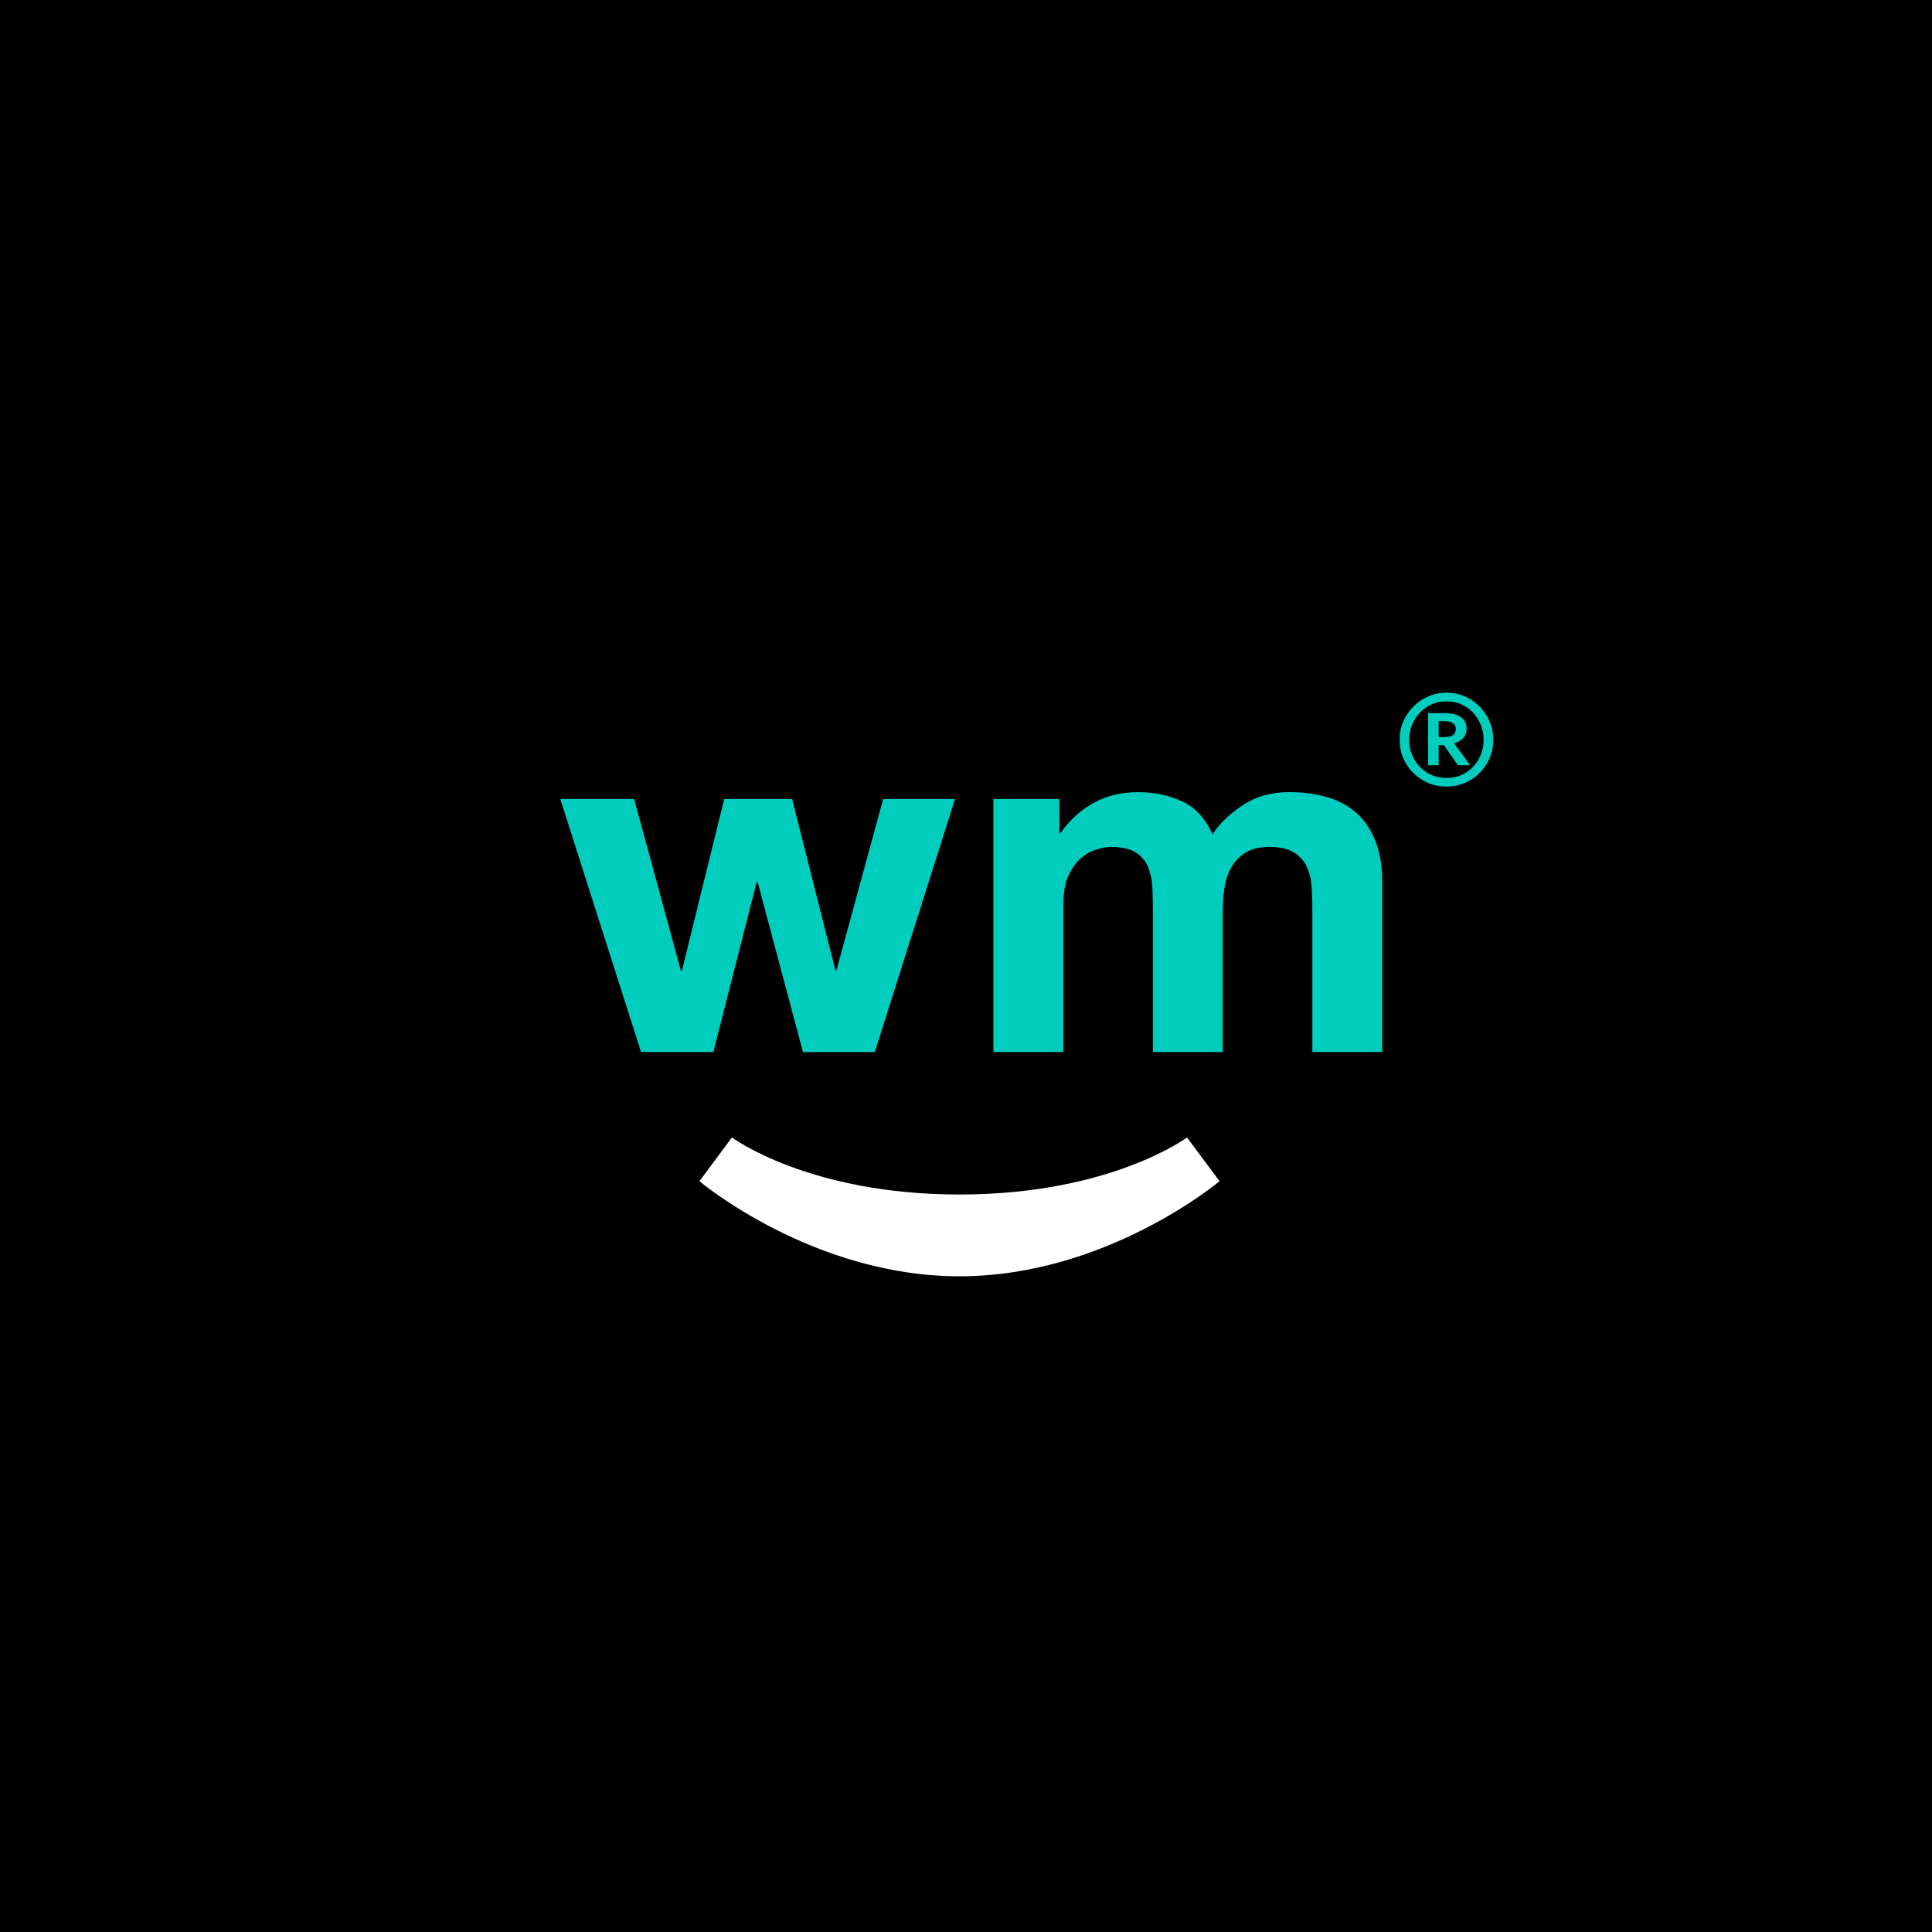 <svg width="100" height="100" viewBox="0 0 100 100" fill="none" xmlns="http://www.w3.org/2000/svg">
<rect width="100" height="100" fill="black"/>
<path fill-rule="evenodd" clip-rule="evenodd" d="M54.832 41.356V43.128H54.884C55.358 42.454 55.932 41.93 56.603 41.558C57.273 41.187 58.043 41.002 58.908 41.002C59.74 41.002 60.5 41.162 61.189 41.481C61.876 41.802 62.399 42.369 62.755 43.18C63.145 42.604 63.677 42.099 64.347 41.659C65.018 41.219 65.811 41 66.73 41C67.384 40.995 68.035 41.081 68.665 41.254C69.26 41.422 69.769 41.692 70.193 42.064C70.619 42.436 70.949 42.921 71.187 43.522C71.426 44.12 71.544 44.844 71.544 45.688V54.453H67.927V47.031C67.927 46.591 67.91 46.178 67.875 45.789C67.851 45.436 67.756 45.091 67.595 44.775C67.441 44.487 67.206 44.25 66.92 44.092C66.623 43.924 66.219 43.837 65.71 43.837C65.201 43.837 64.789 43.935 64.475 44.13C64.168 44.316 63.914 44.578 63.736 44.89C63.558 45.201 63.439 45.558 63.379 45.955C63.319 46.353 63.289 46.755 63.289 47.158V54.453H59.673V47.105C59.673 46.717 59.665 46.333 59.648 45.954C59.636 45.593 59.563 45.238 59.432 44.902C59.307 44.584 59.084 44.313 58.796 44.13C58.498 43.935 58.06 43.837 57.483 43.837C57.313 43.837 57.088 43.876 56.807 43.952C56.528 44.027 56.255 44.172 55.992 44.383C55.728 44.594 55.505 44.898 55.318 45.295C55.13 45.692 55.038 46.212 55.038 46.854V54.453H51.419V41.356H54.832ZM41.56 54.453L39.216 45.661H39.164L36.924 54.452H33.179L29 41.356H32.823L35.242 50.247H35.294L37.484 41.356H41L43.242 50.223H43.294L45.713 41.356H49.432L45.28 54.453H41.562H41.56Z" fill="#00CDBE"/>
<path fill-rule="evenodd" clip-rule="evenodd" d="M49.662 61.828C57.483 61.828 61.44 58.874 61.44 58.874L63.123 61.138C63.123 61.138 57.283 66.061 49.662 66.061C42.041 66.061 36.202 61.138 36.202 61.138L37.885 58.874C37.885 58.874 41.843 61.828 49.662 61.828Z" fill="white"/>
<path d="M74.872 35.854C75.318 35.854 75.725 35.964 76.092 36.184C76.459 36.405 76.749 36.7 76.963 37.07C77.18 37.437 77.289 37.845 77.289 38.295C77.289 38.742 77.18 39.149 76.963 39.516C76.749 39.879 76.459 40.17 76.092 40.387C75.725 40.604 75.318 40.712 74.872 40.712C74.425 40.712 74.017 40.604 73.647 40.387C73.279 40.17 72.988 39.879 72.771 39.516C72.554 39.149 72.445 38.742 72.445 38.295C72.445 37.957 72.507 37.641 72.632 37.347C72.756 37.054 72.93 36.795 73.153 36.572C73.377 36.346 73.635 36.17 73.929 36.046C74.222 35.918 74.537 35.854 74.872 35.854ZM74.872 36.304C74.505 36.304 74.174 36.393 73.881 36.572C73.591 36.751 73.361 36.992 73.192 37.295C73.026 37.595 72.943 37.928 72.943 38.295C72.943 38.659 73.026 38.991 73.192 39.291C73.361 39.587 73.591 39.825 73.881 40.004C74.174 40.179 74.505 40.267 74.872 40.267C75.239 40.267 75.566 40.179 75.853 40.004C76.143 39.825 76.371 39.587 76.537 39.291C76.706 38.991 76.791 38.659 76.791 38.295C76.791 37.928 76.706 37.595 76.537 37.295C76.371 36.992 76.143 36.751 75.853 36.572C75.566 36.393 75.239 36.304 74.872 36.304ZM74.733 36.912C75.518 36.912 75.91 37.182 75.91 37.721C75.91 37.925 75.848 38.089 75.724 38.214C75.602 38.338 75.451 38.426 75.269 38.477L76.092 39.607H75.46L74.733 38.568H74.465V39.607H73.919V36.912H74.733ZM74.747 37.328H74.465V38.152H74.766C74.951 38.152 75.095 38.12 75.197 38.056C75.299 37.989 75.35 37.877 75.35 37.721C75.35 37.459 75.149 37.328 74.747 37.328Z" fill="#00CDBE"/>
</svg>
